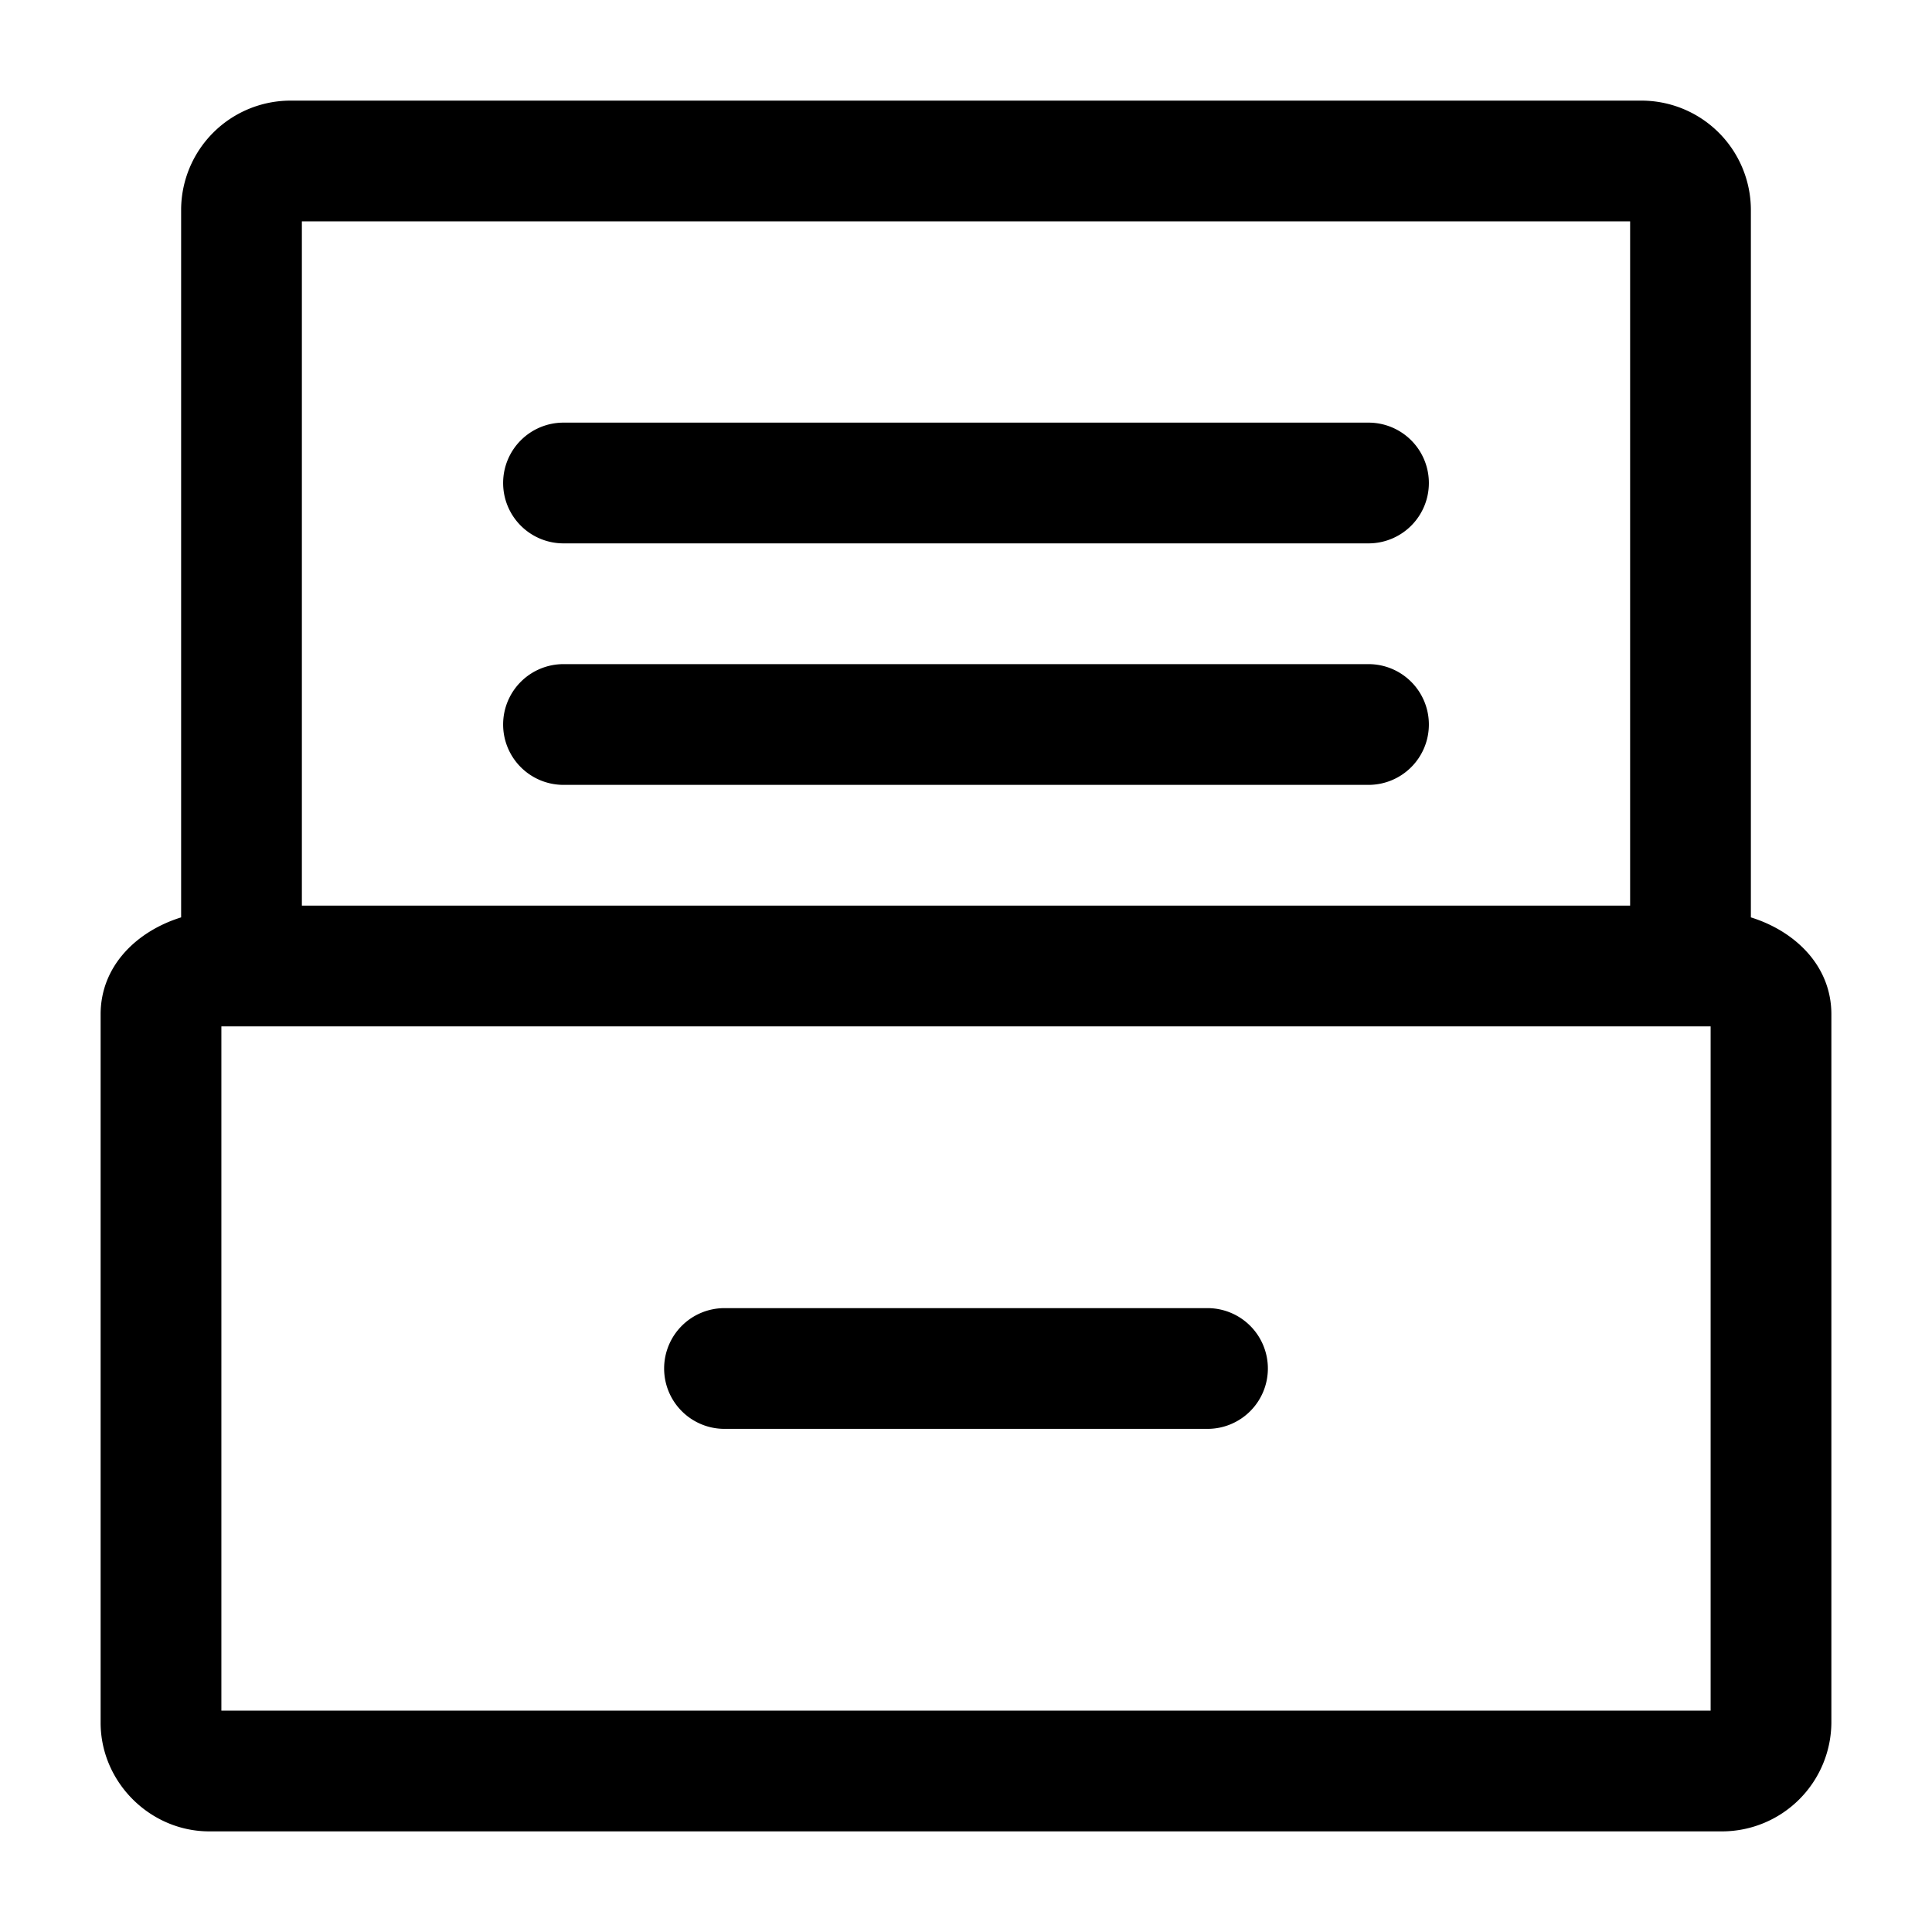 <svg xmlns="http://www.w3.org/2000/svg" width="24" height="24" viewBox="0 0 24 24"><path d="M3.6 1.25A1.36 1.36 0 0 0 2.25 2.6v8.796c-.55.171-1 .602-1 1.204v8.8c0 .737.613 1.35 1.35 1.35h18.8a1.36 1.36 0 0 0 1.35-1.35v-8.8c0-.602-.45-1.033-1-1.204V2.6a1.36 1.36 0 0 0-1.35-1.35zm.15 1.5h16.5v8.5H3.75zM7 5.25a.75.75 0 0 0-.75.75.75.75 0 0 0 .75.75h10a.75.75 0 0 0 .75-.75.75.75 0 0 0-.75-.75zm0 3a.75.75 0 0 0-.75.75.75.75 0 0 0 .75.75h10a.75.75 0 0 0 .75-.75.75.75 0 0 0-.75-.75zm-4.25 4.5h18.5v8.5H2.75zM9 16.25a.75.75 0 0 0-.75.75.75.75 0 0 0 .75.75h6a.75.75 0 0 0 .75-.75.75.75 0 0 0-.75-.75z"/></svg>
